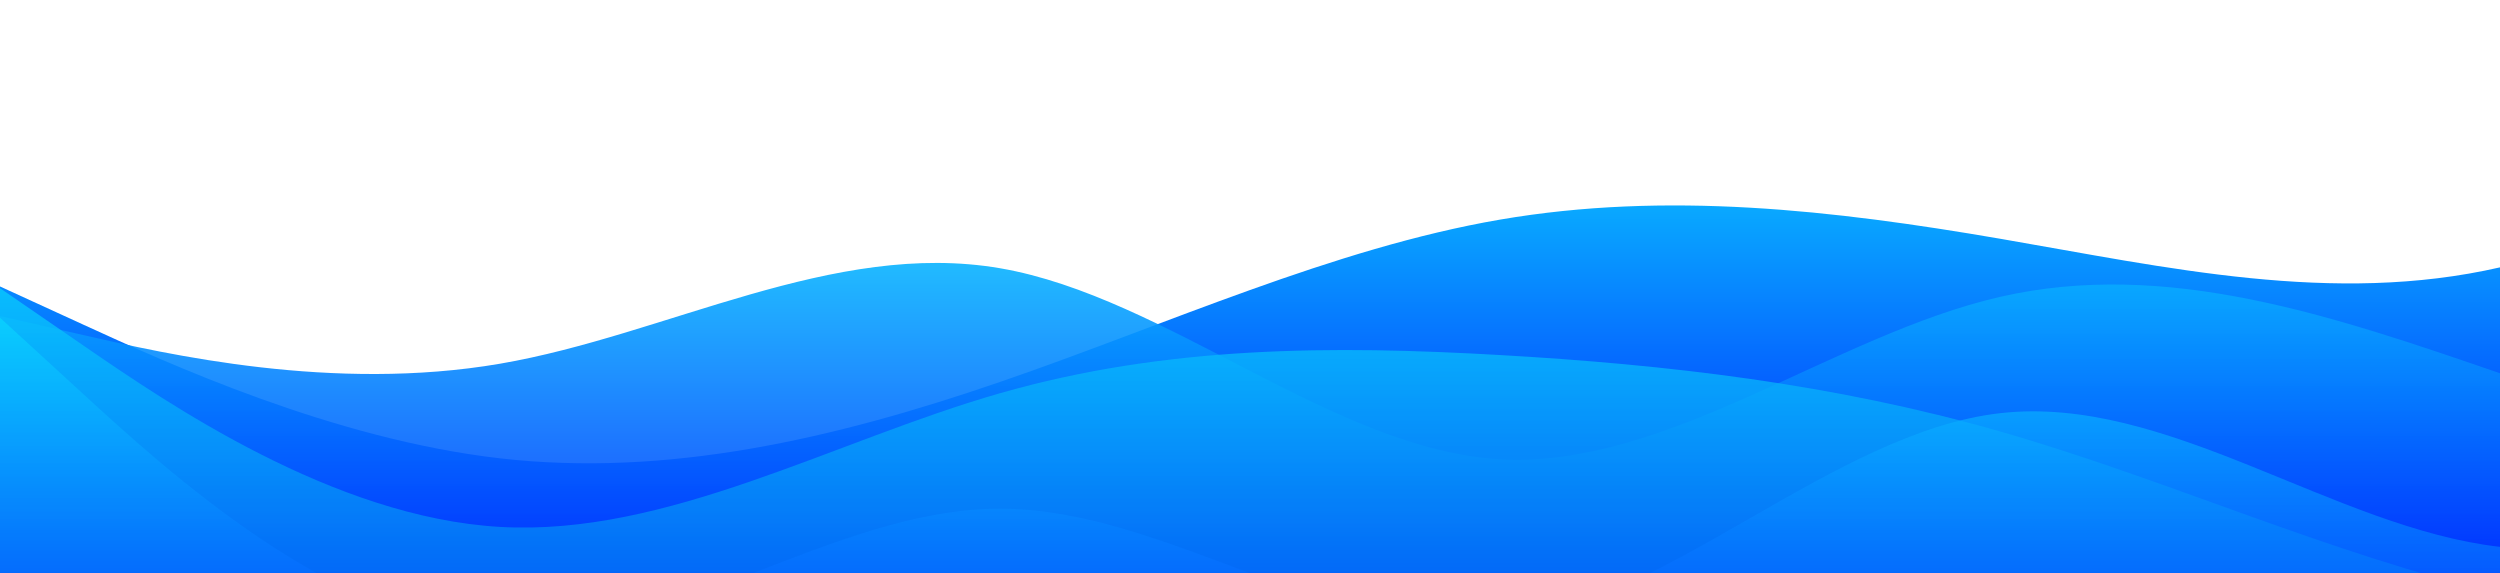 <?xml version="1.0" standalone="no"?>
<svg xmlns:xlink="http://www.w3.org/1999/xlink" id="wave" style="transform:rotate(0deg); transition: 0.3s" viewBox="0 0 1440 330" version="1.1" xmlns="http://www.w3.org/2000/svg"><defs><linearGradient id="sw-gradient-0" x1="0" x2="0" y1="1" y2="0"><stop stop-color="rgba(0, 21.775, 255, 1)" offset="0%"/><stop stop-color="rgba(11, 205.408, 255, 1)" offset="100%"/></linearGradient></defs><path style="transform:translate(0, 0px); opacity:1" fill="url(#sw-gradient-0)" d="M0,165L48,187C96,209,192,253,288,264C384,275,480,253,576,220C672,187,768,143,864,126.5C960,110,1056,121,1152,137.5C1248,154,1344,176,1440,154C1536,132,1632,66,1728,82.5C1824,99,1920,198,2016,198C2112,198,2208,99,2304,82.5C2400,66,2496,132,2592,159.5C2688,187,2784,176,2880,165C2976,154,3072,143,3168,132C3264,121,3360,110,3456,126.5C3552,143,3648,187,3744,209C3840,231,3936,231,4032,225.5C4128,220,4224,209,4320,198C4416,187,4512,176,4608,154C4704,132,4800,99,4896,121C4992,143,5088,220,5184,236.5C5280,253,5376,209,5472,203.5C5568,198,5664,231,5760,253C5856,275,5952,286,6048,264C6144,242,6240,187,6336,165C6432,143,6528,154,6624,181.5C6720,209,6816,253,6864,275L6912,297L6912,330L6864,330C6816,330,6720,330,6624,330C6528,330,6432,330,6336,330C6240,330,6144,330,6048,330C5952,330,5856,330,5760,330C5664,330,5568,330,5472,330C5376,330,5280,330,5184,330C5088,330,4992,330,4896,330C4800,330,4704,330,4608,330C4512,330,4416,330,4320,330C4224,330,4128,330,4032,330C3936,330,3840,330,3744,330C3648,330,3552,330,3456,330C3360,330,3264,330,3168,330C3072,330,2976,330,2880,330C2784,330,2688,330,2592,330C2496,330,2400,330,2304,330C2208,330,2112,330,2016,330C1920,330,1824,330,1728,330C1632,330,1536,330,1440,330C1344,330,1248,330,1152,330C1056,330,960,330,864,330C768,330,672,330,576,330C480,330,384,330,288,330C192,330,96,330,48,330L0,330Z"/><defs><linearGradient id="sw-gradient-1" x1="0" x2="0" y1="1" y2="0"><stop stop-color="rgba(0, 13.137, 255, 1)" offset="0%"/><stop stop-color="rgba(11, 221.939, 255, 1)" offset="100%"/></linearGradient></defs><path style="transform:translate(0, 50px); opacity:0.9" fill="url(#sw-gradient-1)" d="M0,132L48,143C96,154,192,176,288,159.5C384,143,480,88,576,104.5C672,121,768,209,864,214.5C960,220,1056,143,1152,121C1248,99,1344,132,1440,165C1536,198,1632,231,1728,231C1824,231,1920,198,2016,176C2112,154,2208,143,2304,137.5C2400,132,2496,132,2592,143C2688,154,2784,176,2880,181.5C2976,187,3072,176,3168,187C3264,198,3360,231,3456,209C3552,187,3648,110,3744,93.5C3840,77,3936,121,4032,115.5C4128,110,4224,55,4320,49.5C4416,44,4512,88,4608,110C4704,132,4800,132,4896,137.5C4992,143,5088,154,5184,165C5280,176,5376,187,5472,198C5568,209,5664,220,5760,209C5856,198,5952,165,6048,132C6144,99,6240,66,6336,93.5C6432,121,6528,209,6624,253C6720,297,6816,297,6864,297L6912,297L6912,330L6864,330C6816,330,6720,330,6624,330C6528,330,6432,330,6336,330C6240,330,6144,330,6048,330C5952,330,5856,330,5760,330C5664,330,5568,330,5472,330C5376,330,5280,330,5184,330C5088,330,4992,330,4896,330C4800,330,4704,330,4608,330C4512,330,4416,330,4320,330C4224,330,4128,330,4032,330C3936,330,3840,330,3744,330C3648,330,3552,330,3456,330C3360,330,3264,330,3168,330C3072,330,2976,330,2880,330C2784,330,2688,330,2592,330C2496,330,2400,330,2304,330C2208,330,2112,330,2016,330C1920,330,1824,330,1728,330C1632,330,1536,330,1440,330C1344,330,1248,330,1152,330C1056,330,960,330,864,330C768,330,672,330,576,330C480,330,384,330,288,330C192,330,96,330,48,330L0,330Z"/><defs><linearGradient id="sw-gradient-2" x1="0" x2="0" y1="1" y2="0"><stop stop-color="rgba(0, 69.752, 241.659, 1)" offset="0%"/><stop stop-color="rgba(11, 230.204, 255, 1)" offset="100%"/></linearGradient></defs><path style="transform:translate(0, 100px); opacity:0.8" fill="url(#sw-gradient-2)" d="M0,66L48,99C96,132,192,198,288,203.5C384,209,480,154,576,126.5C672,99,768,99,864,104.5C960,110,1056,121,1152,148.5C1248,176,1344,220,1440,242C1536,264,1632,264,1728,236.5C1824,209,1920,154,2016,137.5C2112,121,2208,143,2304,143C2400,143,2496,121,2592,99C2688,77,2784,55,2880,71.5C2976,88,3072,143,3168,154C3264,165,3360,132,3456,132C3552,132,3648,165,3744,170.5C3840,176,3936,154,4032,137.5C4128,121,4224,110,4320,121C4416,132,4512,165,4608,198C4704,231,4800,264,4896,253C4992,242,5088,187,5184,137.5C5280,88,5376,44,5472,55C5568,66,5664,132,5760,165C5856,198,5952,198,6048,187C6144,176,6240,154,6336,121C6432,88,6528,44,6624,27.5C6720,11,6816,22,6864,27.5L6912,33L6912,330L6864,330C6816,330,6720,330,6624,330C6528,330,6432,330,6336,330C6240,330,6144,330,6048,330C5952,330,5856,330,5760,330C5664,330,5568,330,5472,330C5376,330,5280,330,5184,330C5088,330,4992,330,4896,330C4800,330,4704,330,4608,330C4512,330,4416,330,4320,330C4224,330,4128,330,4032,330C3936,330,3840,330,3744,330C3648,330,3552,330,3456,330C3360,330,3264,330,3168,330C3072,330,2976,330,2880,330C2784,330,2688,330,2592,330C2496,330,2400,330,2304,330C2208,330,2112,330,2016,330C1920,330,1824,330,1728,330C1632,330,1536,330,1440,330C1344,330,1248,330,1152,330C1056,330,960,330,864,330C768,330,672,330,576,330C480,330,384,330,288,330C192,330,96,330,48,330L0,330Z"/><defs><linearGradient id="sw-gradient-3" x1="0" x2="0" y1="1" y2="0"><stop stop-color="rgba(0, 4.499, 255, 1)" offset="0%"/><stop stop-color="rgba(11, 221.939, 255, 1)" offset="100%"/></linearGradient></defs><path style="transform:translate(0, 150px); opacity:0.7" fill="url(#sw-gradient-3)" d="M0,33L48,77C96,121,192,209,288,214.5C384,220,480,143,576,143C672,143,768,220,864,209C960,198,1056,99,1152,88C1248,77,1344,154,1440,165C1536,176,1632,121,1728,104.5C1824,88,1920,110,2016,137.5C2112,165,2208,198,2304,176C2400,154,2496,77,2592,66C2688,55,2784,110,2880,159.5C2976,209,3072,253,3168,247.5C3264,242,3360,187,3456,159.5C3552,132,3648,132,3744,121C3840,110,3936,88,4032,66C4128,44,4224,22,4320,44C4416,66,4512,132,4608,159.5C4704,187,4800,176,4896,187C4992,198,5088,231,5184,220C5280,209,5376,154,5472,148.5C5568,143,5664,187,5760,176C5856,165,5952,99,6048,66C6144,33,6240,33,6336,71.5C6432,110,6528,187,6624,231C6720,275,6816,286,6864,291.5L6912,297L6912,330L6864,330C6816,330,6720,330,6624,330C6528,330,6432,330,6336,330C6240,330,6144,330,6048,330C5952,330,5856,330,5760,330C5664,330,5568,330,5472,330C5376,330,5280,330,5184,330C5088,330,4992,330,4896,330C4800,330,4704,330,4608,330C4512,330,4416,330,4320,330C4224,330,4128,330,4032,330C3936,330,3840,330,3744,330C3648,330,3552,330,3456,330C3360,330,3264,330,3168,330C3072,330,2976,330,2880,330C2784,330,2688,330,2592,330C2496,330,2400,330,2304,330C2208,330,2112,330,2016,330C1920,330,1824,330,1728,330C1632,330,1536,330,1440,330C1344,330,1248,330,1152,330C1056,330,960,330,864,330C768,330,672,330,576,330C480,330,384,330,288,330C192,330,96,330,48,330L0,330Z"/></svg>